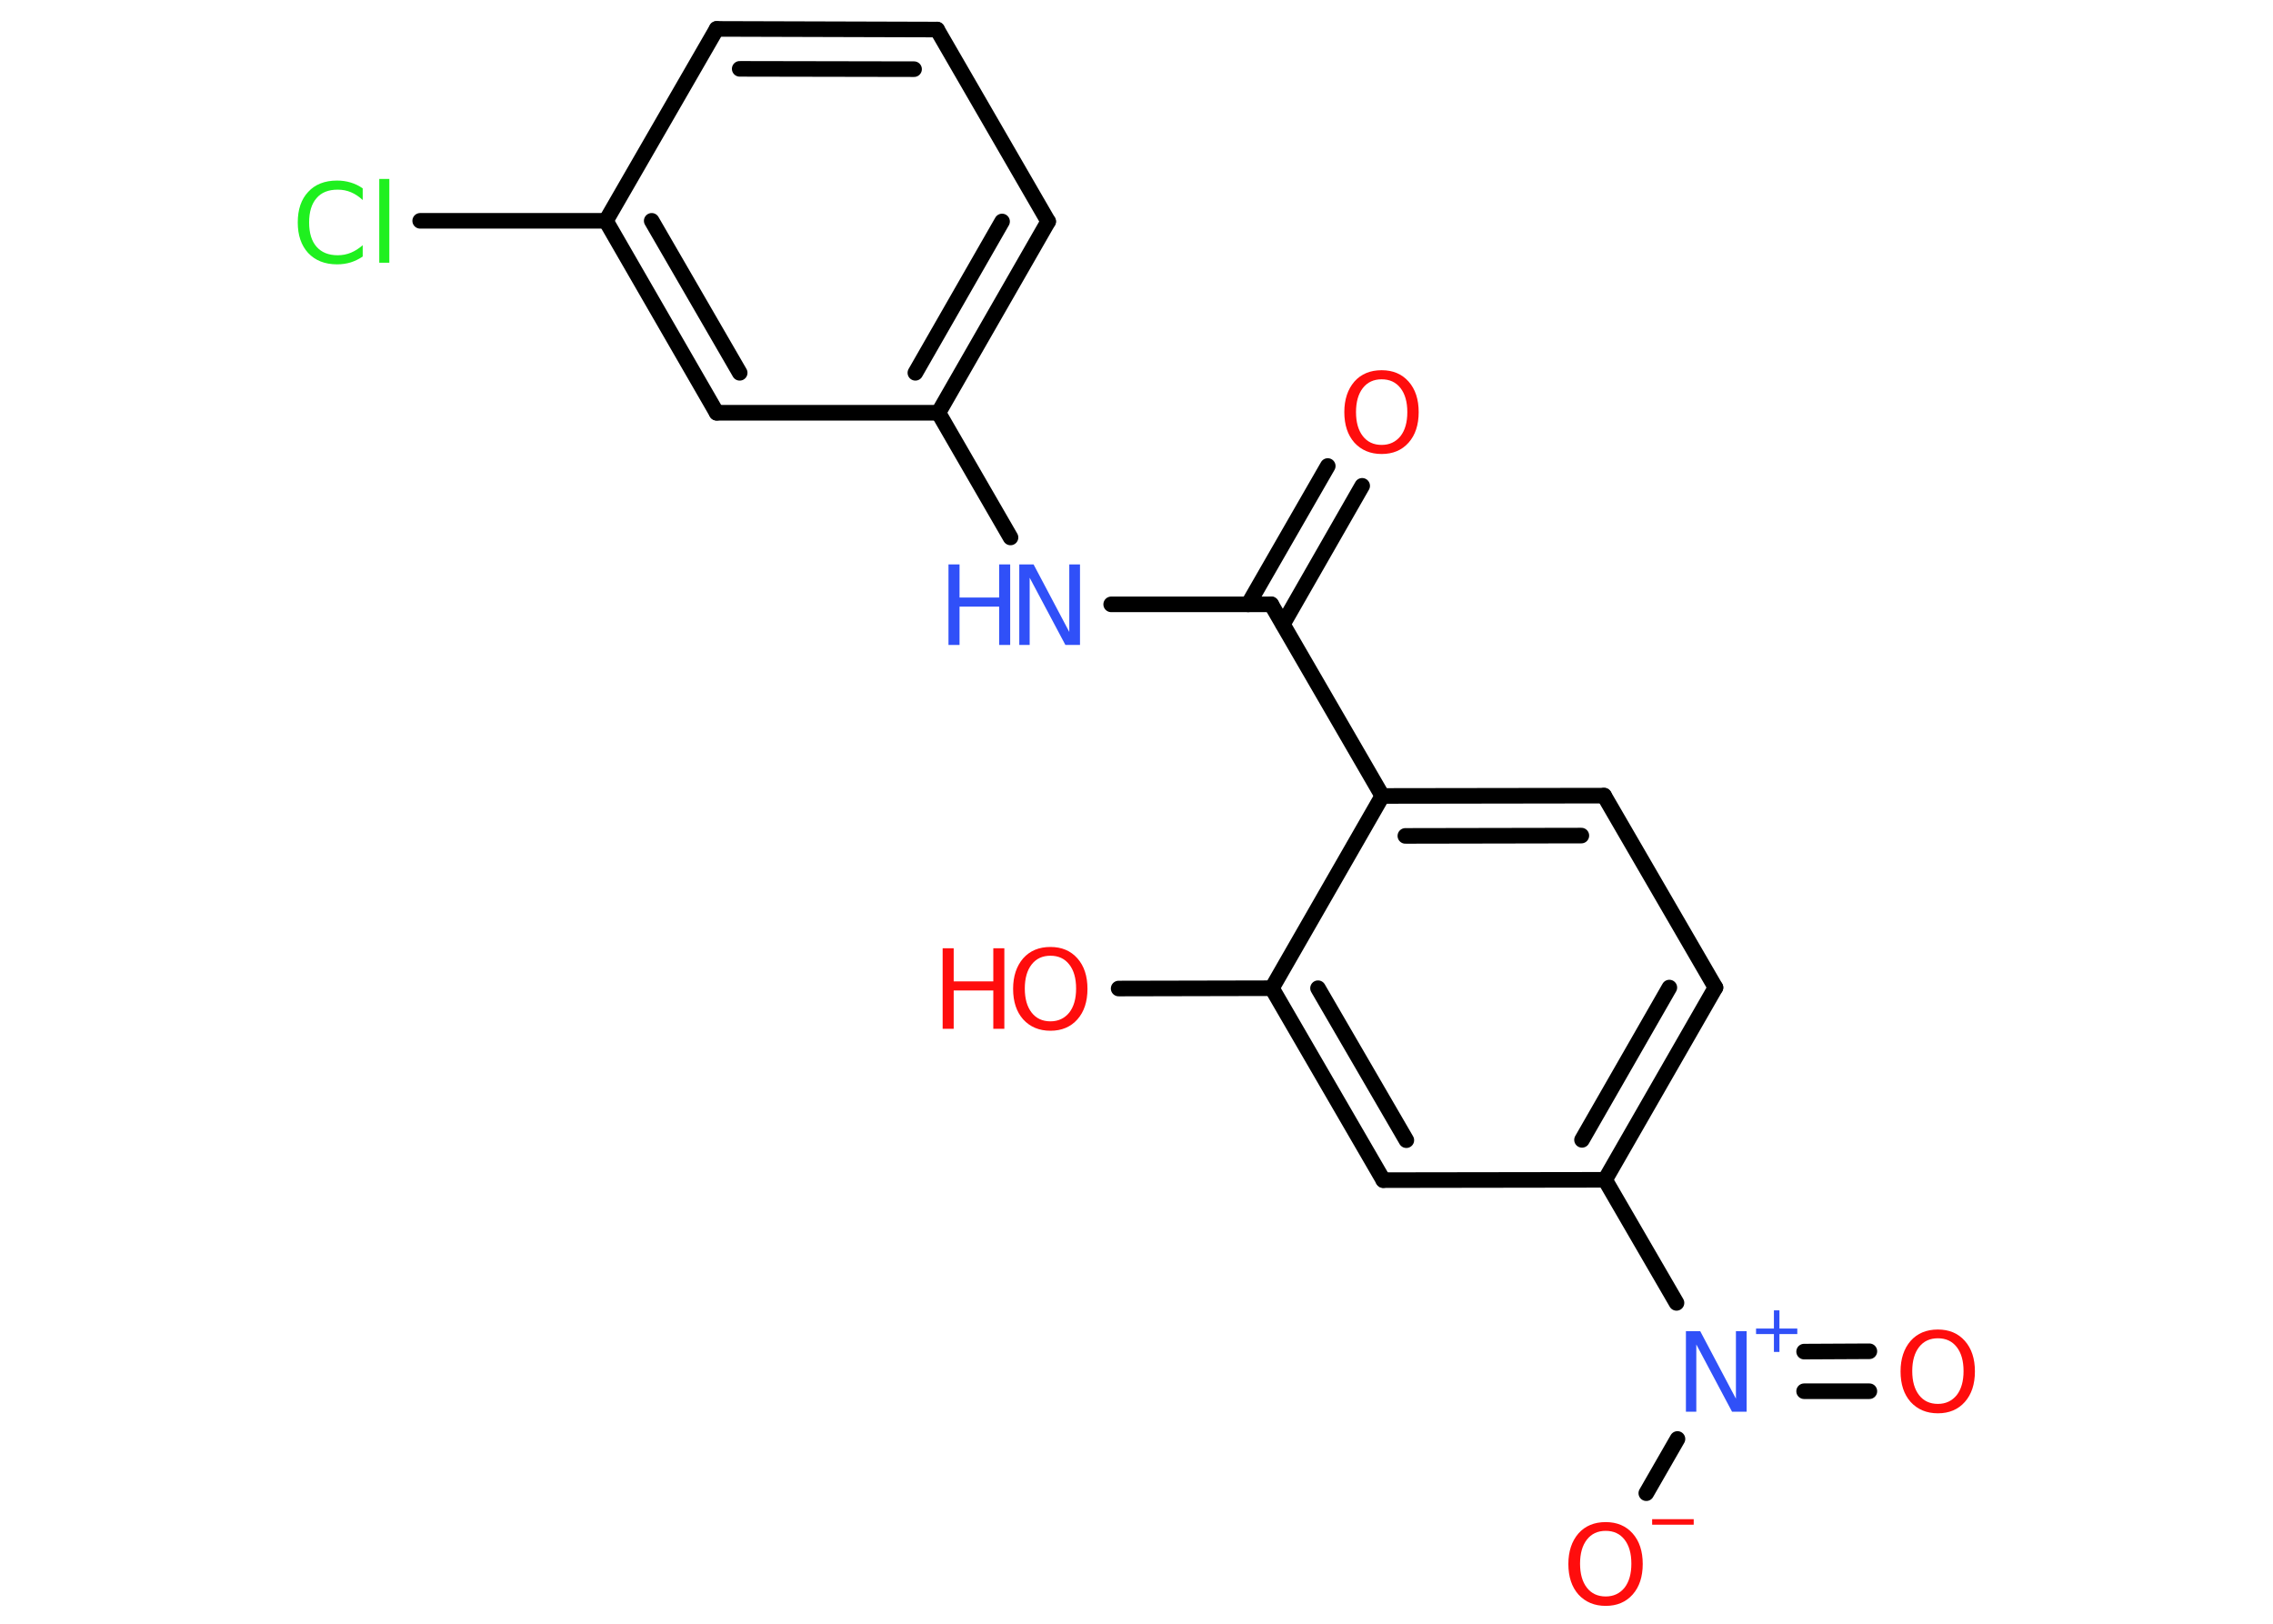 <?xml version='1.0' encoding='UTF-8'?>
<!DOCTYPE svg PUBLIC "-//W3C//DTD SVG 1.1//EN" "http://www.w3.org/Graphics/SVG/1.1/DTD/svg11.dtd">
<svg version='1.2' xmlns='http://www.w3.org/2000/svg' xmlns:xlink='http://www.w3.org/1999/xlink' width='70.0mm' height='50.0mm' viewBox='0 0 70.0 50.0'>
  <desc>Generated by the Chemistry Development Kit (http://github.com/cdk)</desc>
  <g stroke-linecap='round' stroke-linejoin='round' stroke='#000000' stroke-width='.48' fill='#FF0D0D'>
    <rect x='.0' y='.0' width='70.0' height='50.0' fill='#FFFFFF' stroke='none'/>
    <g id='mol1' class='mol'>
      <g id='mol1bnd1' class='bond'>
        <line x1='41.95' y1='14.96' x2='39.51' y2='19.22'/>
        <line x1='40.89' y1='14.35' x2='38.44' y2='18.61'/>
      </g>
      <line id='mol1bnd2' class='bond' x1='39.15' y1='18.61' x2='34.22' y2='18.61'/>
      <line id='mol1bnd3' class='bond' x1='31.12' y1='16.55' x2='28.9' y2='12.71'/>
      <g id='mol1bnd4' class='bond'>
        <line x1='28.9' y1='12.71' x2='32.28' y2='6.82'/>
        <line x1='28.19' y1='11.48' x2='30.86' y2='6.82'/>
      </g>
      <line id='mol1bnd5' class='bond' x1='32.28' y1='6.82' x2='28.86' y2='.91'/>
      <g id='mol1bnd6' class='bond'>
        <line x1='28.86' y1='.91' x2='22.07' y2='.89'/>
        <line x1='28.15' y1='2.13' x2='22.78' y2='2.12'/>
      </g>
      <line id='mol1bnd7' class='bond' x1='22.07' y1='.89' x2='18.66' y2='6.8'/>
      <line id='mol1bnd8' class='bond' x1='18.66' y1='6.8' x2='12.94' y2='6.8'/>
      <g id='mol1bnd9' class='bond'>
        <line x1='18.66' y1='6.8' x2='22.07' y2='12.71'/>
        <line x1='20.07' y1='6.8' x2='22.78' y2='11.48'/>
      </g>
      <line id='mol1bnd10' class='bond' x1='28.9' y1='12.71' x2='22.07' y2='12.71'/>
      <line id='mol1bnd11' class='bond' x1='39.15' y1='18.61' x2='42.57' y2='24.51'/>
      <g id='mol1bnd12' class='bond'>
        <line x1='49.4' y1='24.5' x2='42.57' y2='24.51'/>
        <line x1='48.7' y1='25.73' x2='43.28' y2='25.74'/>
      </g>
      <line id='mol1bnd13' class='bond' x1='49.4' y1='24.5' x2='52.83' y2='30.41'/>
      <g id='mol1bnd14' class='bond'>
        <line x1='49.43' y1='36.33' x2='52.83' y2='30.41'/>
        <line x1='48.72' y1='35.1' x2='51.41' y2='30.41'/>
      </g>
      <line id='mol1bnd15' class='bond' x1='49.43' y1='36.33' x2='51.63' y2='40.12'/>
      <g id='mol1bnd16' class='bond'>
        <line x1='55.56' y1='41.62' x2='57.57' y2='41.61'/>
        <line x1='55.56' y1='42.84' x2='57.57' y2='42.84'/>
      </g>
      <line id='mol1bnd17' class='bond' x1='51.66' y1='44.31' x2='50.7' y2='45.98'/>
      <line id='mol1bnd18' class='bond' x1='49.43' y1='36.33' x2='42.6' y2='36.34'/>
      <g id='mol1bnd19' class='bond'>
        <line x1='39.17' y1='30.43' x2='42.6' y2='36.34'/>
        <line x1='40.59' y1='30.43' x2='43.31' y2='35.11'/>
      </g>
      <line id='mol1bnd20' class='bond' x1='42.57' y1='24.51' x2='39.17' y2='30.43'/>
      <line id='mol1bnd21' class='bond' x1='39.17' y1='30.43' x2='34.45' y2='30.44'/>
      <path id='mol1atm1' class='atom' d='M42.55 11.68q-.37 .0 -.58 .27q-.21 .27 -.21 .74q.0 .47 .21 .74q.21 .27 .58 .27q.36 .0 .58 -.27q.21 -.27 .21 -.74q.0 -.47 -.21 -.74q-.21 -.27 -.58 -.27zM42.55 11.4q.52 .0 .83 .35q.31 .35 .31 .94q.0 .59 -.31 .94q-.31 .35 -.83 .35q-.52 .0 -.84 -.35q-.31 -.35 -.31 -.94q.0 -.58 .31 -.94q.31 -.35 .84 -.35z' stroke='none'/>
      <g id='mol1atm3' class='atom'>
        <path d='M31.38 17.38h.45l1.1 2.08v-2.08h.33v2.48h-.45l-1.1 -2.07v2.07h-.32v-2.48z' stroke='none' fill='#3050F8'/>
        <path d='M29.21 17.38h.34v1.02h1.22v-1.02h.34v2.48h-.34v-1.18h-1.22v1.18h-.34v-2.48z' stroke='none' fill='#3050F8'/>
      </g>
      <path id='mol1atm9' class='atom' d='M11.17 5.8v.36q-.17 -.16 -.36 -.24q-.19 -.08 -.41 -.08q-.43 .0 -.65 .26q-.23 .26 -.23 .75q.0 .49 .23 .75q.23 .26 .65 .26q.22 .0 .41 -.08q.19 -.08 .36 -.23v.35q-.18 .12 -.37 .18q-.2 .06 -.42 .06q-.56 .0 -.89 -.35q-.32 -.35 -.32 -.94q.0 -.6 .32 -.94q.32 -.35 .89 -.35q.22 .0 .42 .06q.2 .06 .37 .18zM11.68 5.51h.31v2.58h-.31v-2.58z' stroke='none' fill='#1FF01F'/>
      <g id='mol1atm15' class='atom'>
        <path d='M51.91 40.99h.45l1.1 2.08v-2.08h.33v2.48h-.45l-1.1 -2.07v2.07h-.32v-2.48z' stroke='none' fill='#3050F8'/>
        <path d='M54.8 40.35v.56h.55v.17h-.55v.55h-.17v-.55h-.55v-.17h.55v-.56h.17z' stroke='none' fill='#3050F8'/>
      </g>
      <path id='mol1atm16' class='atom' d='M59.68 41.21q-.37 .0 -.58 .27q-.21 .27 -.21 .74q.0 .47 .21 .74q.21 .27 .58 .27q.36 .0 .58 -.27q.21 -.27 .21 -.74q.0 -.47 -.21 -.74q-.21 -.27 -.58 -.27zM59.68 40.94q.52 .0 .83 .35q.31 .35 .31 .94q.0 .59 -.31 .94q-.31 .35 -.83 .35q-.52 .0 -.84 -.35q-.31 -.35 -.31 -.94q.0 -.58 .31 -.94q.31 -.35 .84 -.35z' stroke='none'/>
      <g id='mol1atm17' class='atom'>
        <path d='M49.45 47.14q-.37 .0 -.58 .27q-.21 .27 -.21 .74q.0 .47 .21 .74q.21 .27 .58 .27q.36 .0 .58 -.27q.21 -.27 .21 -.74q.0 -.47 -.21 -.74q-.21 -.27 -.58 -.27zM49.45 46.87q.52 .0 .83 .35q.31 .35 .31 .94q.0 .59 -.31 .94q-.31 .35 -.83 .35q-.52 .0 -.84 -.35q-.31 -.35 -.31 -.94q.0 -.58 .31 -.94q.31 -.35 .84 -.35z' stroke='none'/>
        <path d='M50.88 46.78h1.28v.17h-1.28v-.17z' stroke='none'/>
      </g>
      <g id='mol1atm20' class='atom'>
        <path d='M32.35 29.43q-.37 .0 -.58 .27q-.21 .27 -.21 .74q.0 .47 .21 .74q.21 .27 .58 .27q.36 .0 .58 -.27q.21 -.27 .21 -.74q.0 -.47 -.21 -.74q-.21 -.27 -.58 -.27zM32.35 29.16q.52 .0 .83 .35q.31 .35 .31 .94q.0 .59 -.31 .94q-.31 .35 -.83 .35q-.52 .0 -.84 -.35q-.31 -.35 -.31 -.94q.0 -.58 .31 -.94q.31 -.35 .84 -.35z' stroke='none'/>
        <path d='M29.03 29.2h.34v1.02h1.22v-1.02h.34v2.48h-.34v-1.18h-1.22v1.18h-.34v-2.48z' stroke='none'/>
      </g>
    </g>
  </g>
</svg>
